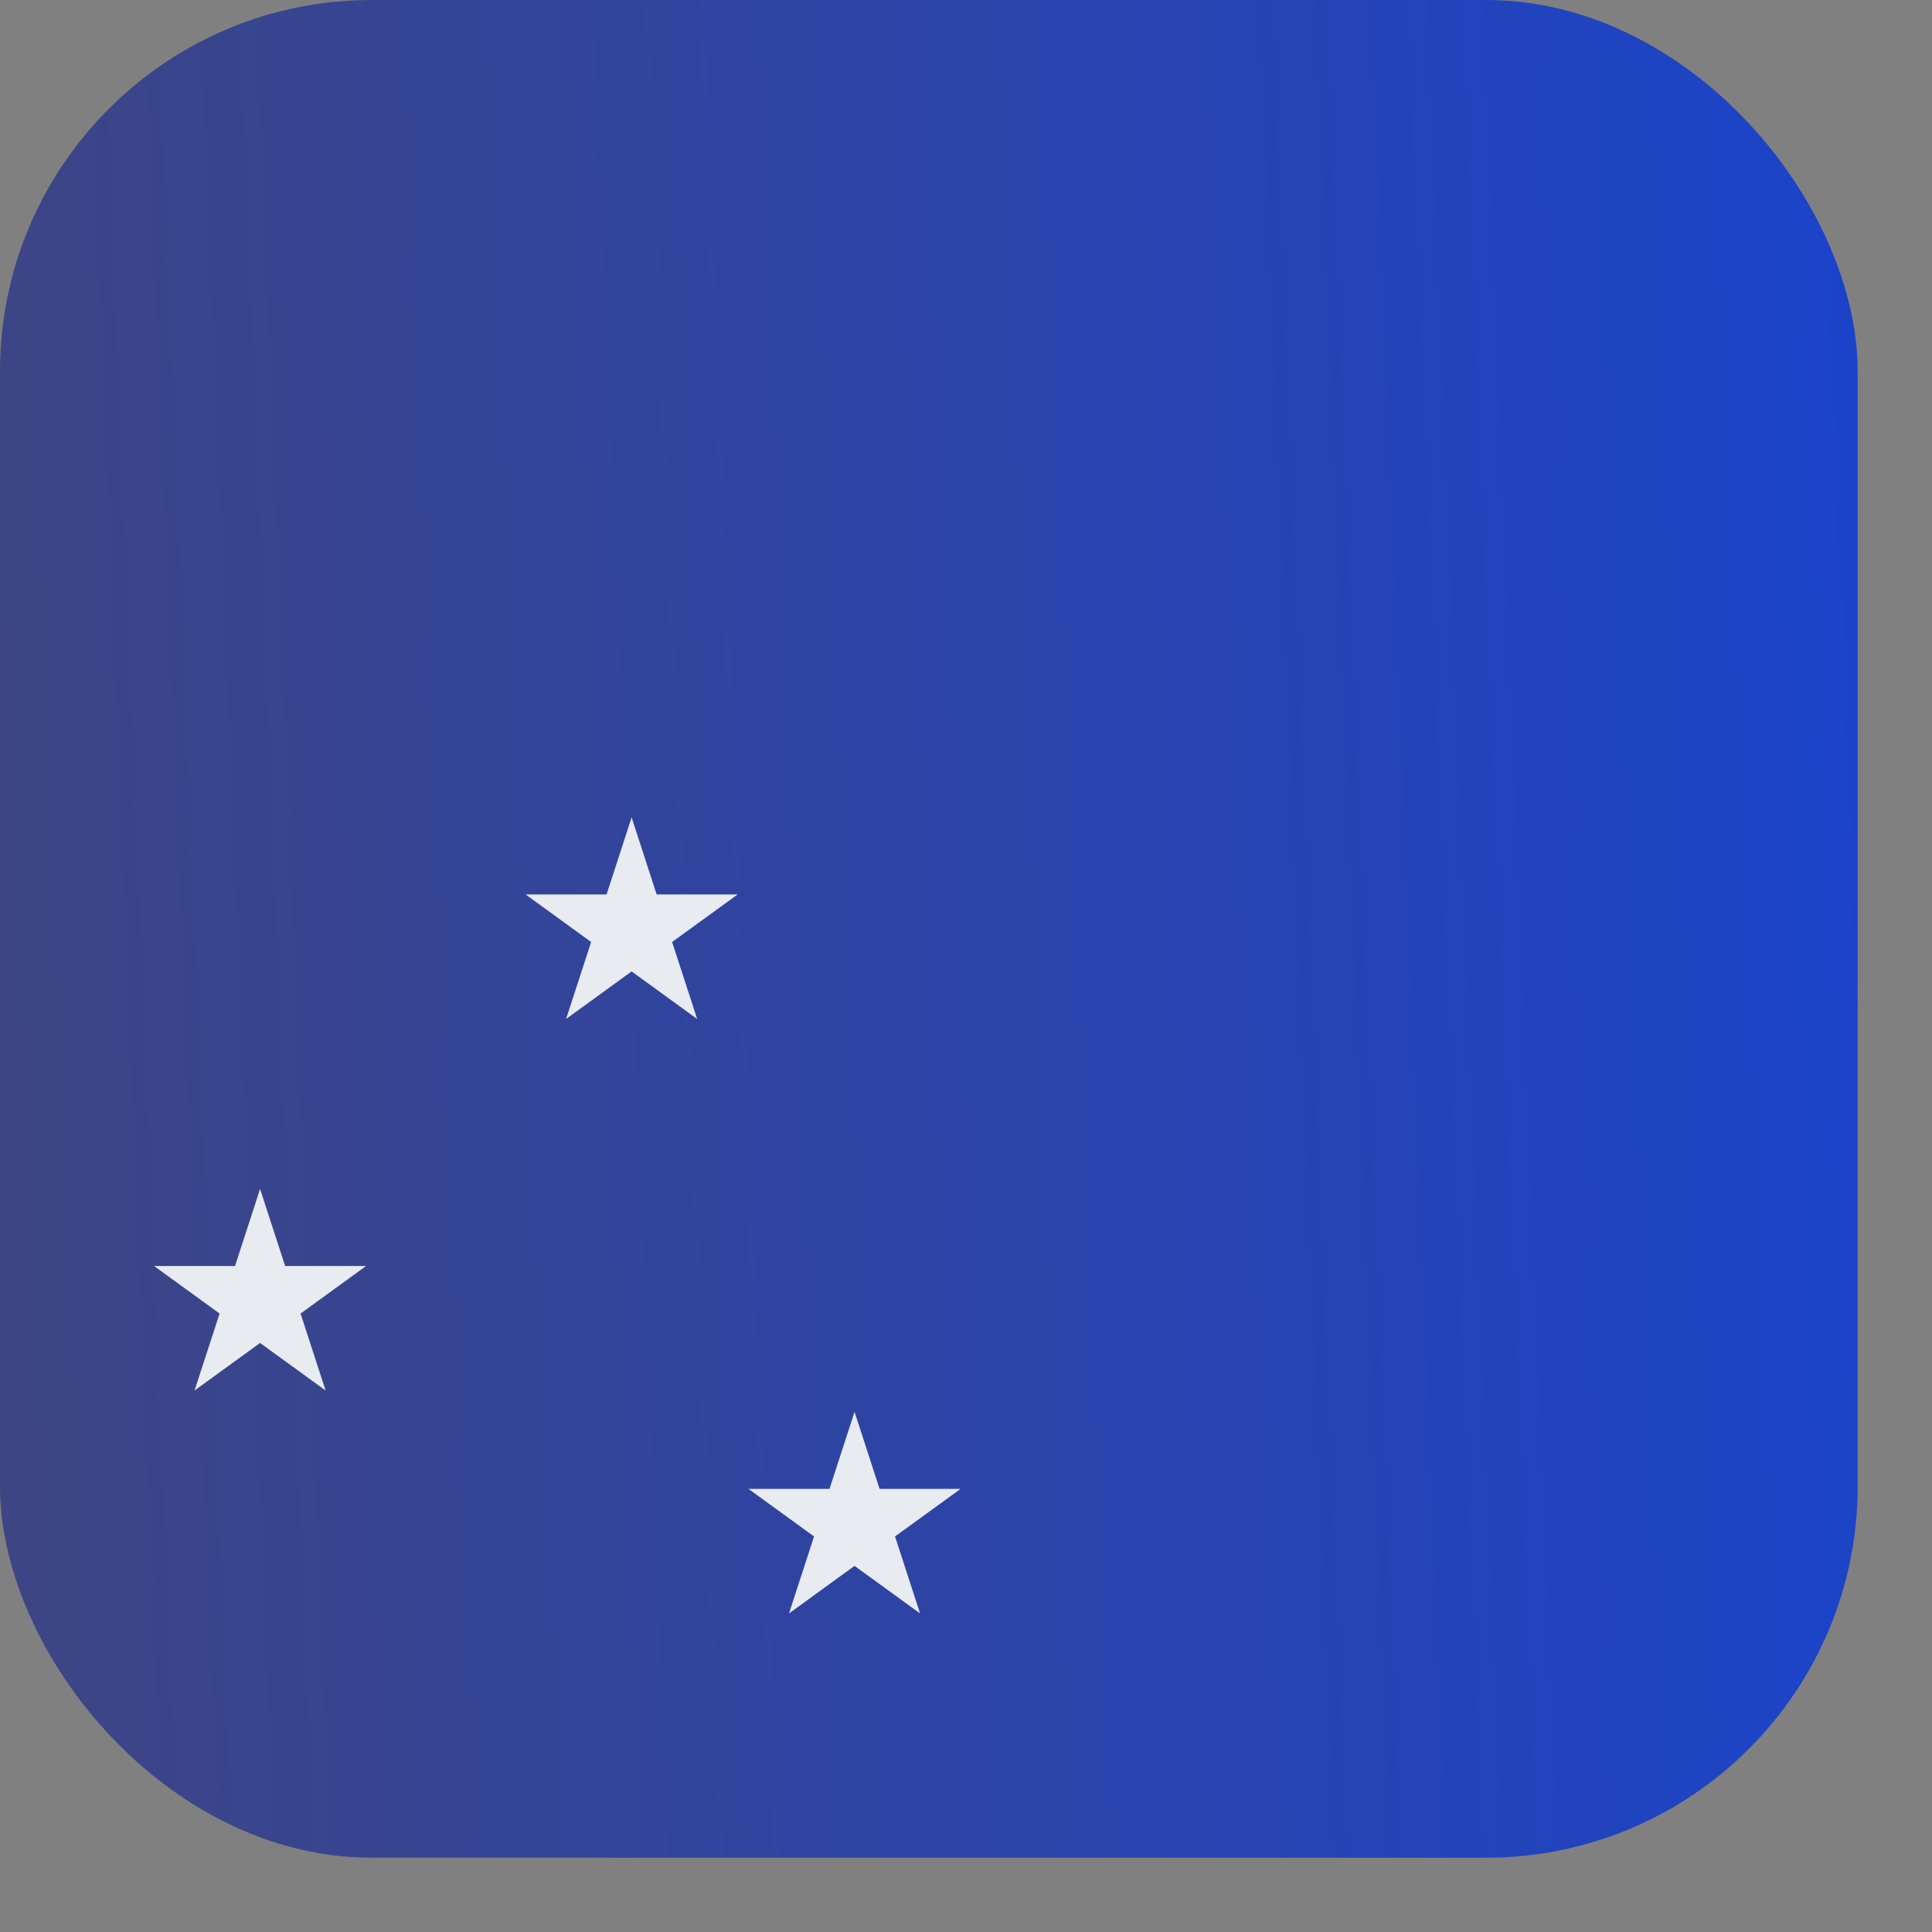 <svg width="25" height="25" viewBox="0 0 26 26" fill="none" xmlns="http://www.w3.org/2000/svg">
<rect x="0" y="0" width="26" height="26" fill="#808080" stroke="none"/>
<rect width="25" height="25" rx="5" fill="url(#paint0_linear_203_112)"/>
<path d="M8.5 11L8.837 12.037H9.927L9.045 12.677L9.382 13.713L8.5 13.073L7.618 13.713L7.955 12.677L7.073 12.037H8.163L8.5 11Z" fill="#E8EBF0"/>
<path d="M11.5 19L11.837 20.037H12.927L12.045 20.677L12.382 21.713L11.5 21.073L10.618 21.713L10.955 20.677L10.073 20.037H11.163L11.5 19Z" fill="#E8EBF0"/>
<path d="M3.5 16L3.837 17.037H4.927L4.045 17.677L4.382 18.713L3.5 18.073L2.618 18.713L2.955 17.677L2.073 17.037H3.163L3.5 16Z" fill="#E8EBF0"/>
<defs>
<linearGradient id="paint0_linear_203_112" x1="-1.64084e-07" y1="16.5" x2="32.946" y2="15.165" gradientUnits="userSpaceOnUse">
<stop stop-color="#3D4584"/>
<stop offset="1" stop-color="#1143DE"/>
</linearGradient>
</defs>
</svg>
